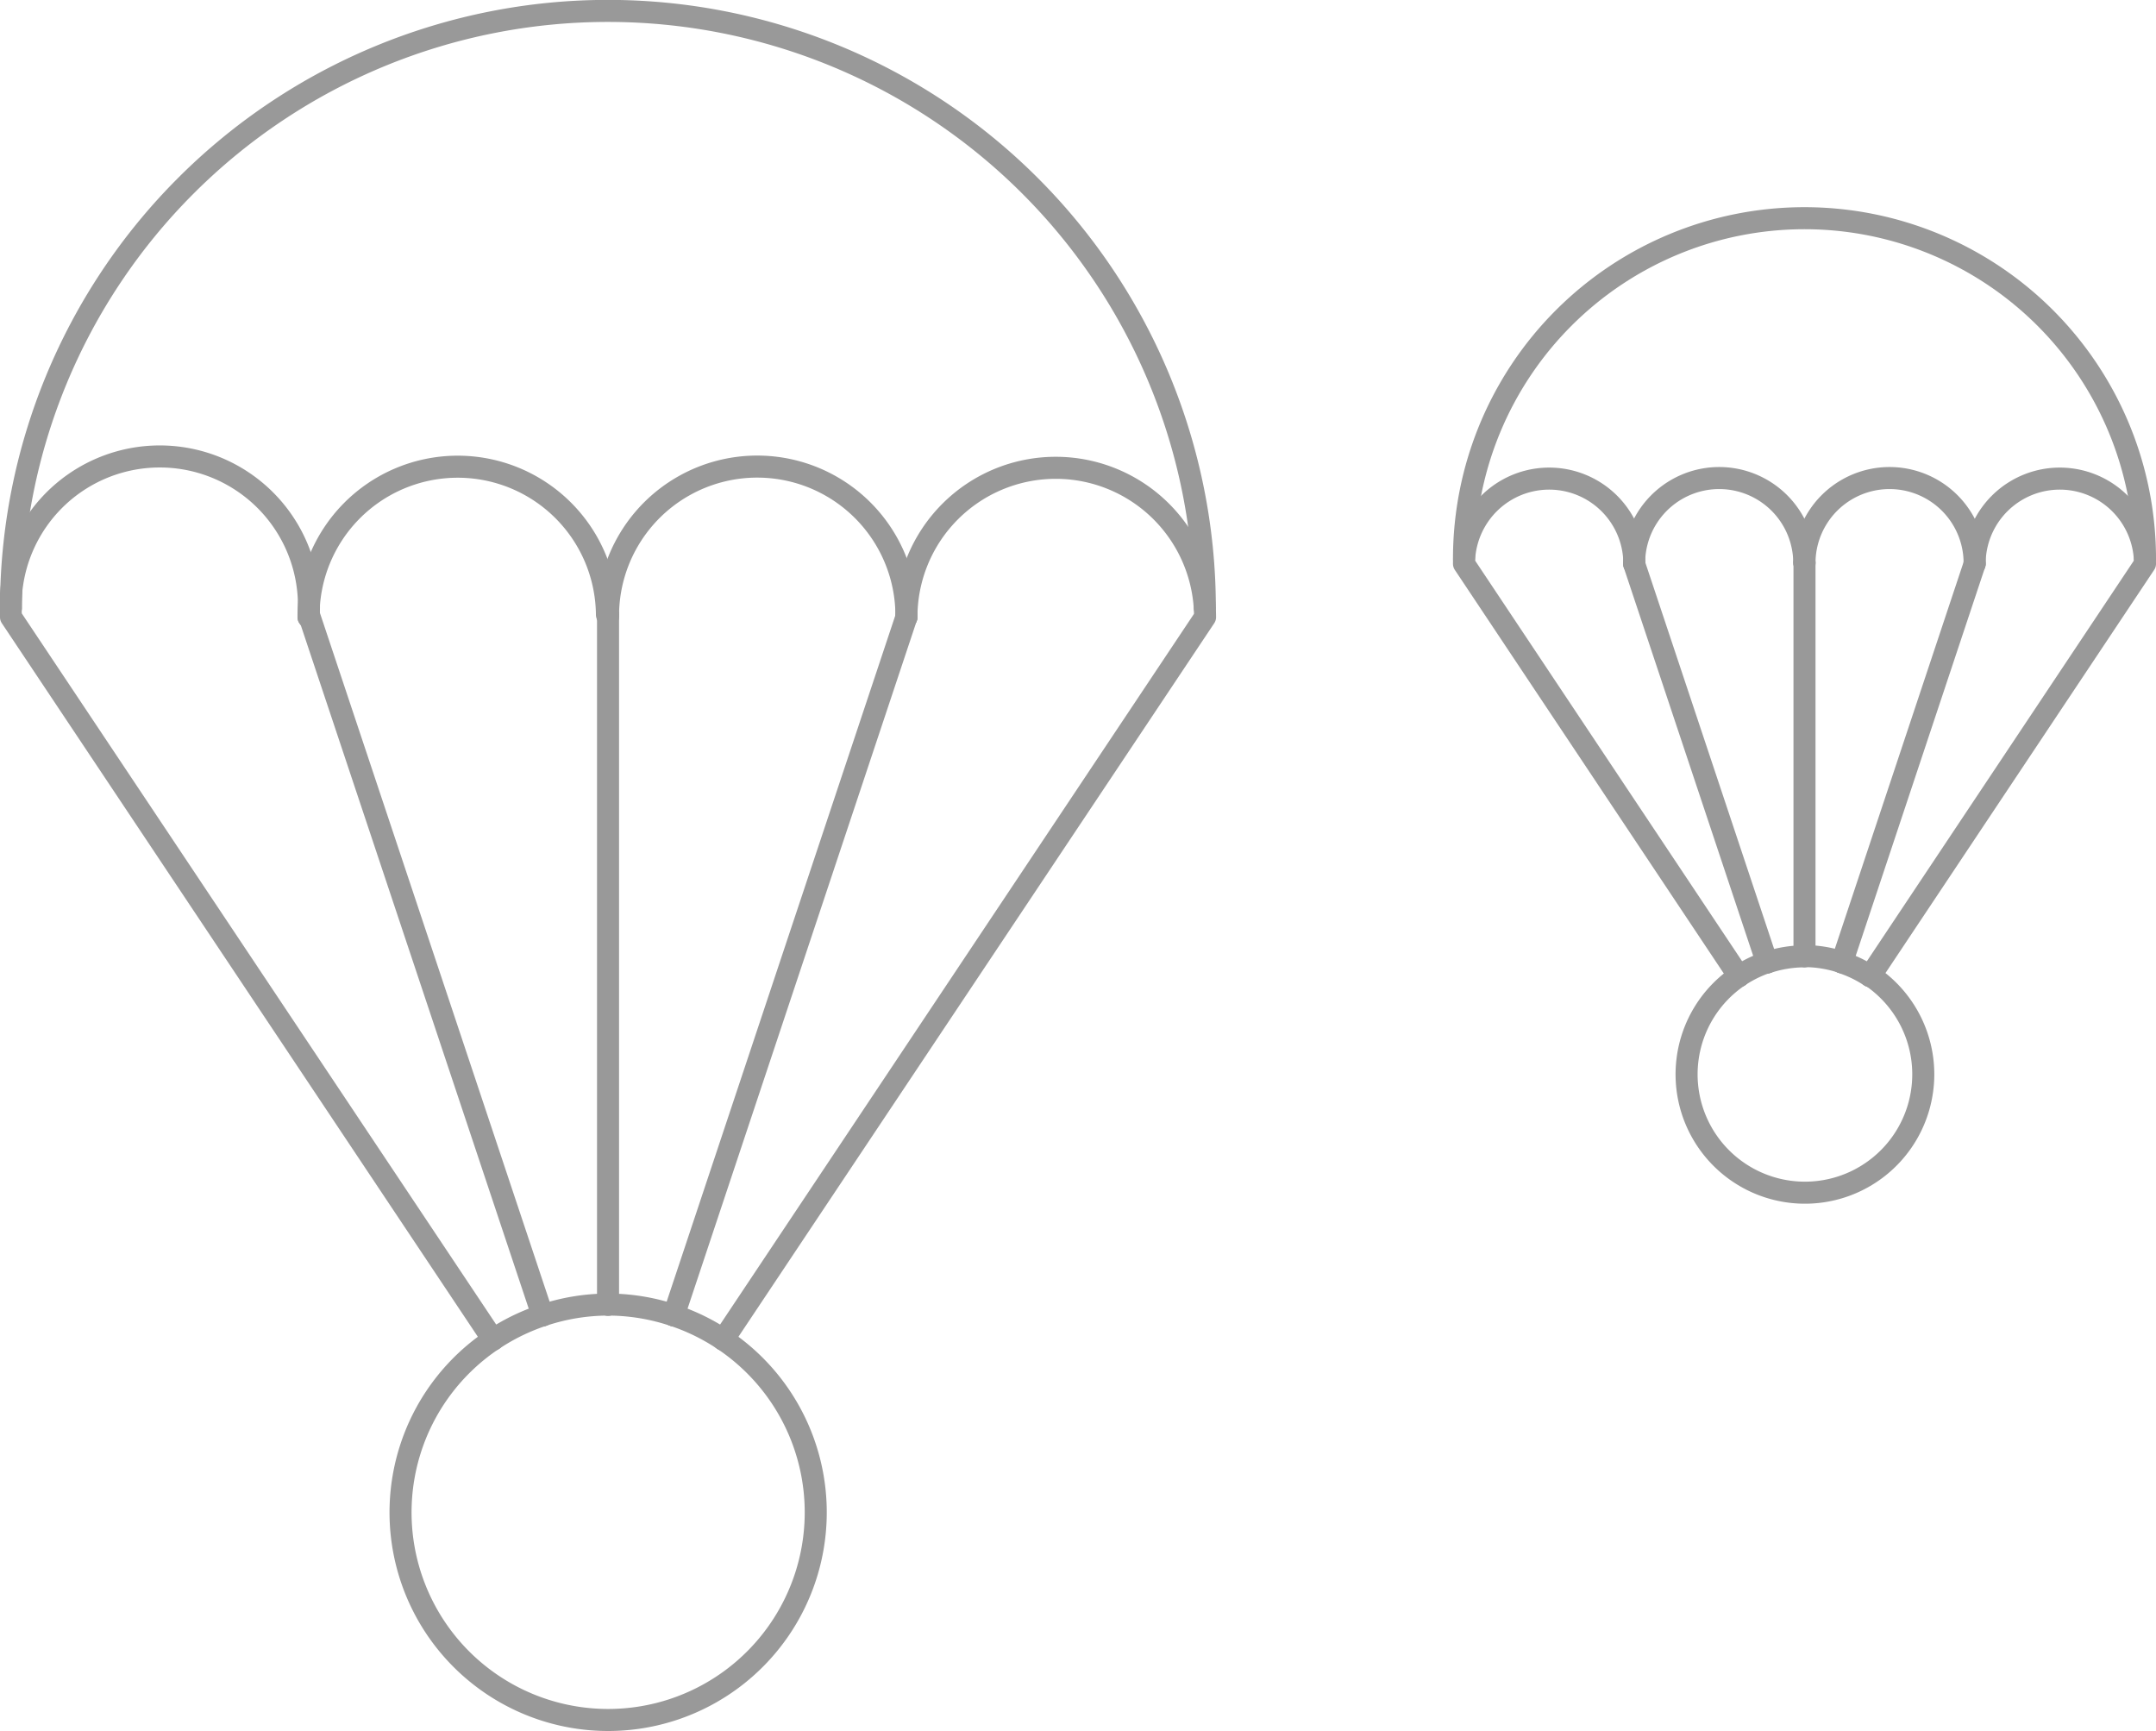 <svg xmlns="http://www.w3.org/2000/svg" viewBox="0 0 97.83 78.54"><defs><style>.cls-1{fill:none;stroke:#999;stroke-linecap:round;stroke-linejoin:round;}</style></defs><title>Ресурс 2</title><g id="Слой_2" data-name="Слой 2"><g id="Layer_1" data-name="Layer 1"><path class="cls-1" d="M.5,27.58a27.08,27.08,0,0,1,54.17,0"/><line class="cls-1" x1="14.05" y1="27.99" x2="24.62" y2="59.68"/><path class="cls-1" d="M27.59,27.88s0,.07,0,.11"/><path class="cls-1" d="M14,28a6.77,6.77,0,0,1,13.54-.11"/><path class="cls-1" d="M22.37,60.78.5,28A6.77,6.77,0,1,1,14,28"/><path class="cls-1" d="M27.59,27.88A6.77,6.77,0,0,1,41.13,28"/><path class="cls-1" d="M27.59,27.88s0,.07,0,.11V59.2"/><path class="cls-1" d="M32.82,60.78,54.68,28a6.77,6.77,0,1,0-13.55,0"/><line class="cls-1" x1="41.13" y1="27.99" x2="30.57" y2="59.68"/><path class="cls-1" d="M22.37,60.78a9.42,9.42,0,1,0,10.45,0"/><path class="cls-1" d="M24.62,59.68a9.39,9.39,0,0,1,3-.49"/><path class="cls-1" d="M32.82,60.78a9.38,9.38,0,0,0-2.25-1.1"/><path class="cls-1" d="M22.37,60.78a9.38,9.38,0,0,1,2.25-1.1"/><path class="cls-1" d="M30.57,59.68a9.39,9.39,0,0,0-3-.49h0"/><path class="cls-1" d="M66.43,25.35a15.45,15.45,0,0,1,30.9,0"/><line class="cls-1" x1="74.15" y1="25.58" x2="80.18" y2="43.67"/><path class="cls-1" d="M81.88,25.52s0,0,0,.06"/><path class="cls-1" d="M74.15,25.58a3.86,3.86,0,0,1,7.72-.06"/><path class="cls-1" d="M78.9,44.29,66.43,25.58a3.86,3.86,0,1,1,7.73,0"/><path class="cls-1" d="M81.88,25.52a3.86,3.86,0,0,1,7.72.06"/><path class="cls-1" d="M81.88,25.52s0,0,0,.06v17.8"/><path class="cls-1" d="M84.86,44.29,97.33,25.58a3.86,3.86,0,1,0-7.73,0"/><line class="cls-1" x1="89.6" y1="25.58" x2="83.58" y2="43.66"/><path class="cls-1" d="M78.9,44.29a5.37,5.37,0,1,0,6,0"/><path class="cls-1" d="M80.18,43.67a5.36,5.36,0,0,1,1.7-.28"/><path class="cls-1" d="M84.86,44.29a5.35,5.35,0,0,0-1.28-.62"/><path class="cls-1" d="M78.9,44.29a5.35,5.35,0,0,1,1.28-.63"/><path class="cls-1" d="M83.58,43.66a5.36,5.36,0,0,0-1.7-.28h0"/></g></g></svg>